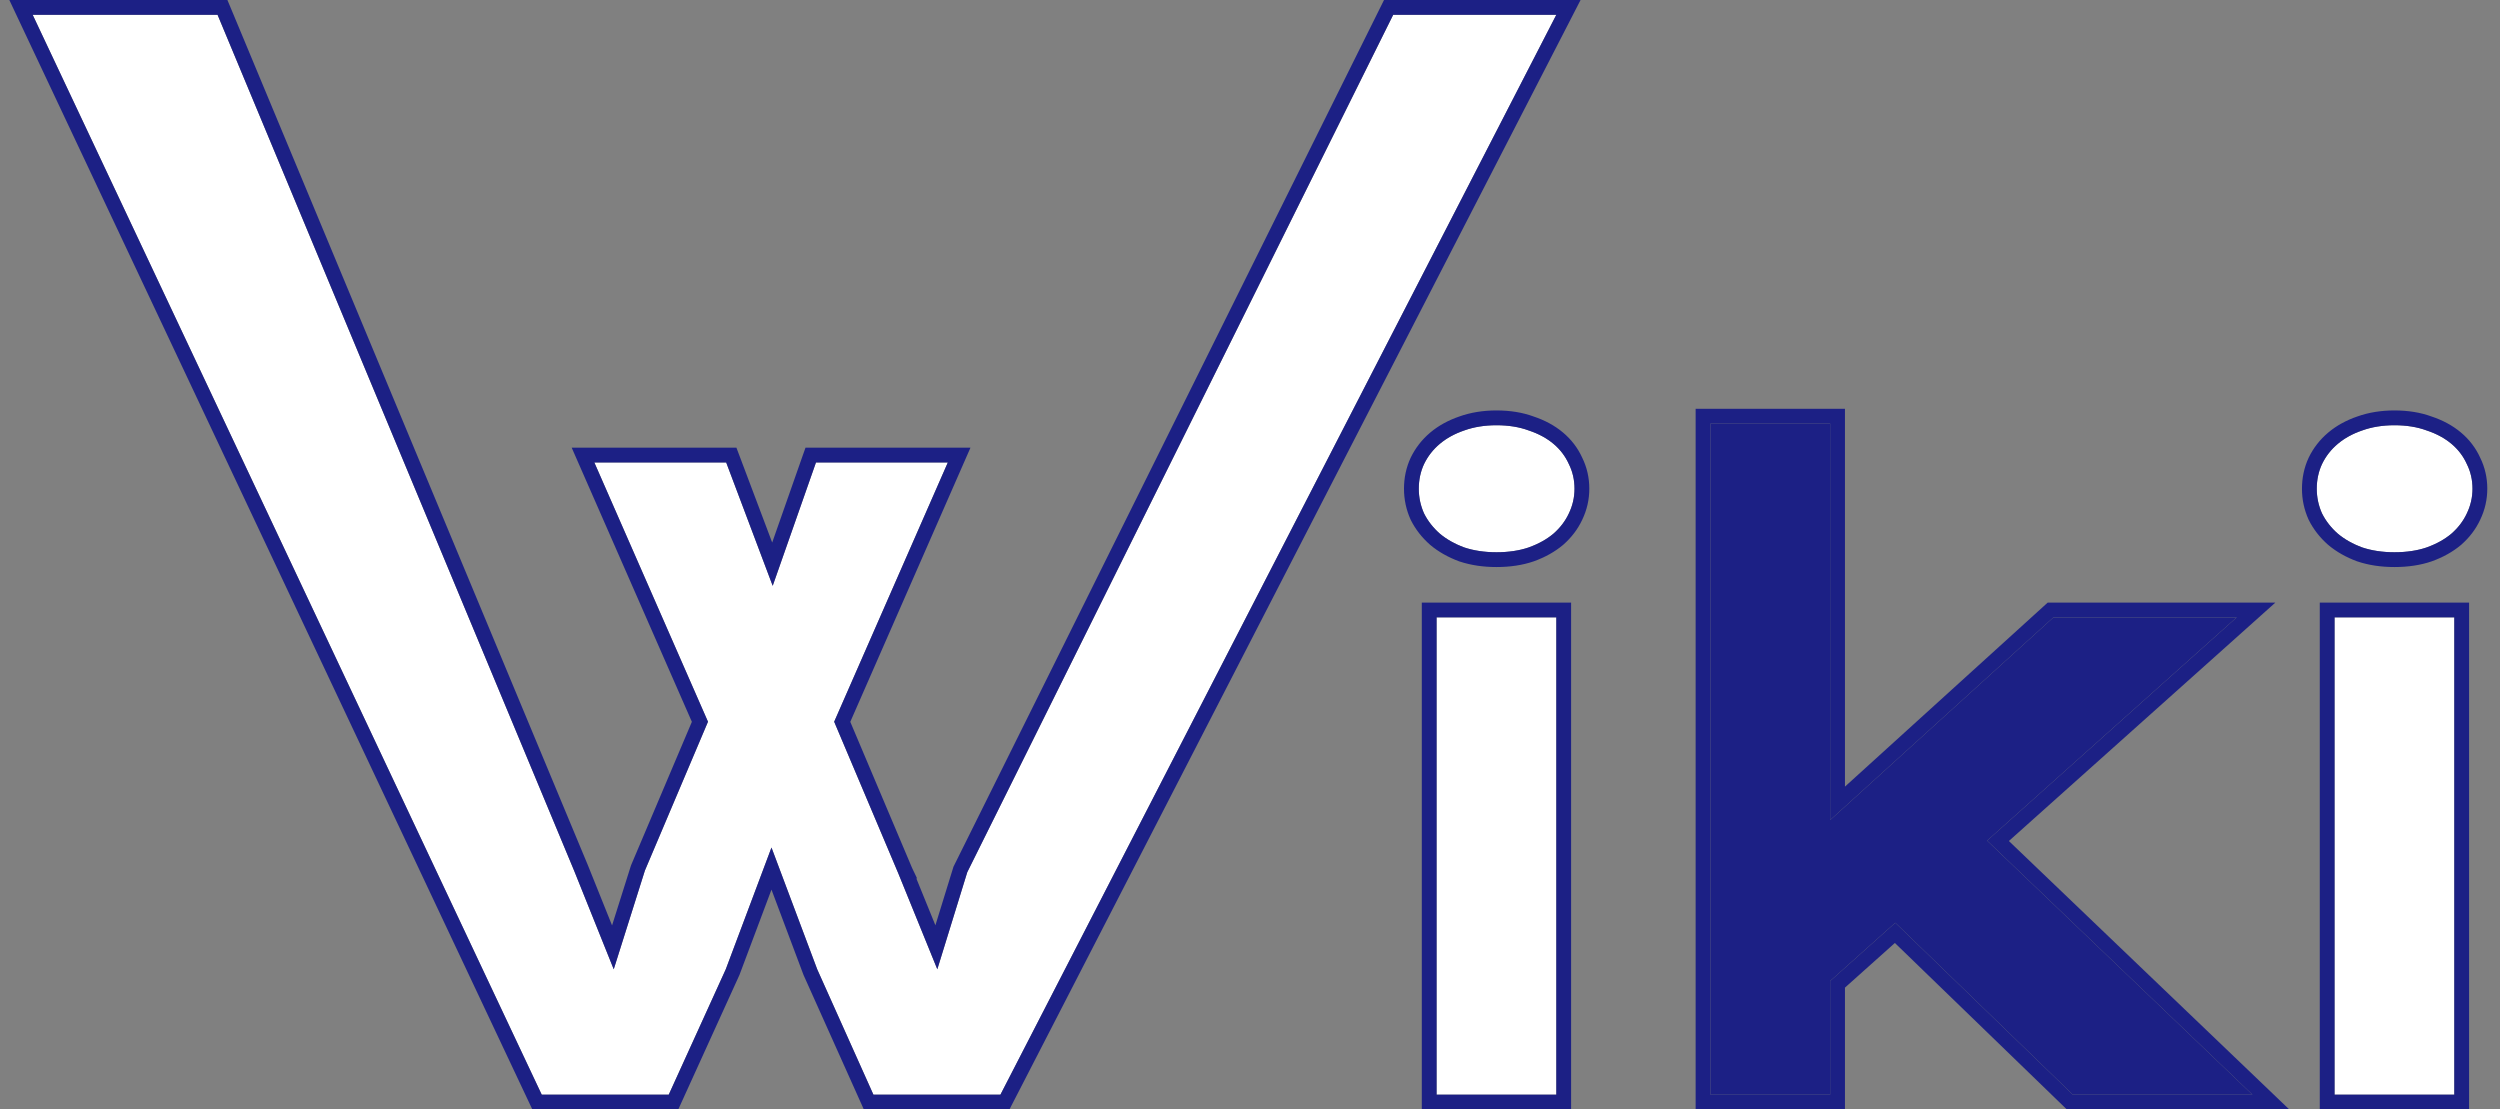 <svg width="169" height="75" viewBox="0 0 169 75" fill="none" xmlns="http://www.w3.org/2000/svg">
<rect x="0" y="0" width="169" height="75" fill="#808080" stroke="none"/>
<path d="M2.207 1H14.707L38.809 58.852L41.488 65.523L43.594 58.852L47.859 48.789L40.176 31.262H49.09L52.234 39.602L55.16 31.262H64.074L56.391 48.789L60.738 59.07L63.363 65.523L65.387 58.961L94.18 1H105.207L67.629 74H59.043L55.242 65.523L52.152 57.293L49.062 65.523L45.207 74H36.621L2.207 1Z" fill="white"/>
<path d="M101.16 37.332C100.358 37.332 99.629 37.223 98.973 37.004C98.335 36.767 97.788 36.457 97.332 36.074C96.876 35.673 96.521 35.217 96.266 34.707C96.029 34.178 95.91 33.622 95.91 33.039C95.91 32.438 96.029 31.881 96.266 31.371C96.521 30.842 96.876 30.387 97.332 30.004C97.788 29.621 98.335 29.32 98.973 29.102C99.629 28.865 100.358 28.746 101.16 28.746C101.98 28.746 102.71 28.865 103.348 29.102C104.004 29.32 104.56 29.621 105.016 30.004C105.471 30.387 105.818 30.842 106.055 31.371C106.31 31.881 106.437 32.438 106.437 33.039C106.437 33.622 106.31 34.178 106.055 34.707C105.818 35.217 105.471 35.673 105.016 36.074C104.56 36.457 104.004 36.767 103.348 37.004C102.71 37.223 101.98 37.332 101.16 37.332ZM97.113 41.734H105.207V74H97.113V41.734Z" fill="white"/>
<path d="M115.625 28.637H123.719V55.434L138.812 41.734H151.199L134.328 56.828L152.266 74H140.125L128.121 62.379L123.719 66.316V74H115.625V28.637Z" fill="#1C2085"/>
<path d="M161.863 37.332C161.061 37.332 160.332 37.223 159.676 37.004C159.038 36.767 158.491 36.457 158.035 36.074C157.579 35.673 157.224 35.217 156.969 34.707C156.732 34.178 156.613 33.622 156.613 33.039C156.613 32.438 156.732 31.881 156.969 31.371C157.224 30.842 157.579 30.387 158.035 30.004C158.491 29.621 159.038 29.32 159.676 29.102C160.332 28.865 161.061 28.746 161.863 28.746C162.684 28.746 163.413 28.865 164.051 29.102C164.707 29.32 165.263 29.621 165.719 30.004C166.174 30.387 166.521 30.842 166.758 31.371C167.013 31.881 167.141 32.438 167.141 33.039C167.141 33.622 167.013 34.178 166.758 34.707C166.521 35.217 166.174 35.673 165.719 36.074C165.263 36.457 164.707 36.767 164.051 37.004C163.413 37.223 162.684 37.332 161.863 37.332ZM157.816 41.734H165.91V74H157.816V41.734Z" fill="white"/>
<path d="M2.207 0.5H1.419L1.755 1.213L36.169 74.213L36.304 74.5H36.621H45.207H45.529L45.662 74.207L49.518 65.73L49.525 65.715L49.531 65.699L52.152 58.716L54.774 65.699L54.78 65.714L54.786 65.728L58.587 74.205L58.719 74.5H59.043H67.629H67.934L68.073 74.229L105.652 1.229L106.027 0.5H105.207H94.18H93.87L93.732 0.778L64.939 58.739L64.921 58.775L64.909 58.814L63.298 64.037L61.201 58.882L61.202 58.882L61.199 58.876L56.935 48.793L64.532 31.462L64.839 30.762H64.074H55.16H54.806L54.688 31.096L52.217 38.139L49.558 31.085L49.436 30.762H49.09H40.176H39.411L39.718 31.462L47.315 48.792L43.133 58.656L43.124 58.678L43.117 58.701L41.432 64.041L39.273 58.665L39.273 58.665L39.27 58.659L15.169 0.808L15.04 0.5H14.707H2.207ZM98.799 37.473L98.806 37.476L98.814 37.478C99.529 37.717 100.313 37.832 101.16 37.832C102.024 37.832 102.81 37.717 103.51 37.477L103.51 37.477L103.517 37.474C104.22 37.221 104.829 36.884 105.337 36.457L105.337 36.457L105.346 36.45C105.849 36.007 106.238 35.498 106.507 34.921C106.793 34.326 106.937 33.697 106.937 33.039C106.937 32.368 106.795 31.738 106.507 31.157C106.238 30.562 105.846 30.049 105.337 29.621C104.828 29.193 104.217 28.865 103.514 28.63C102.812 28.37 102.025 28.246 101.16 28.246C100.31 28.246 99.524 28.372 98.807 28.63C98.12 28.866 97.518 29.195 97.01 29.621C96.501 30.049 96.102 30.561 95.815 31.154L95.812 31.16C95.542 31.741 95.41 32.37 95.41 33.039C95.41 33.692 95.543 34.318 95.809 34.912L95.814 34.921L95.818 34.931C96.104 35.502 96.501 36.009 97.002 36.45L97.002 36.45L97.01 36.457C97.516 36.882 98.114 37.218 98.799 37.473ZM97.113 41.234H96.613V41.734V74V74.5H97.113H105.207H105.707V74V41.734V41.234H105.207H97.113ZM115.625 28.137H115.125V28.637V74V74.5H115.625H123.719H124.219V74V66.54L128.108 63.062L139.777 74.359L139.923 74.5H140.125H152.266H153.511L152.611 73.639L135.064 56.84L151.533 42.107L152.508 41.234H151.199H138.812H138.619L138.476 41.364L124.219 54.305V28.637V28.137H123.719H115.625ZM159.502 37.473L159.51 37.476L159.518 37.478C160.232 37.717 161.016 37.832 161.863 37.832C162.727 37.832 163.513 37.717 164.213 37.477L164.221 37.474C164.923 37.221 165.533 36.884 166.04 36.457L166.04 36.457L166.049 36.45C166.552 36.007 166.942 35.498 167.21 34.921C167.496 34.326 167.641 33.697 167.641 33.039C167.641 32.368 167.498 31.738 167.21 31.157C166.941 30.562 166.549 30.049 166.04 29.621C165.531 29.193 164.92 28.865 164.217 28.63C163.515 28.37 162.728 28.246 161.863 28.246C161.013 28.246 160.227 28.372 159.51 28.63C158.823 28.866 158.221 29.195 157.714 29.621C157.204 30.049 156.805 30.561 156.518 31.154L156.515 31.16C156.246 31.741 156.113 32.37 156.113 33.039C156.113 33.692 156.246 34.318 156.512 34.912L156.517 34.921L156.522 34.931C156.807 35.502 157.204 36.009 157.705 36.45L157.705 36.45L157.714 36.457C158.219 36.882 158.818 37.218 159.502 37.473ZM157.816 41.234H157.316V41.734V74V74.5H157.816H165.91H166.41V74V41.734V41.234H165.91H157.816Z" stroke="#1C2085"/>
</svg>
